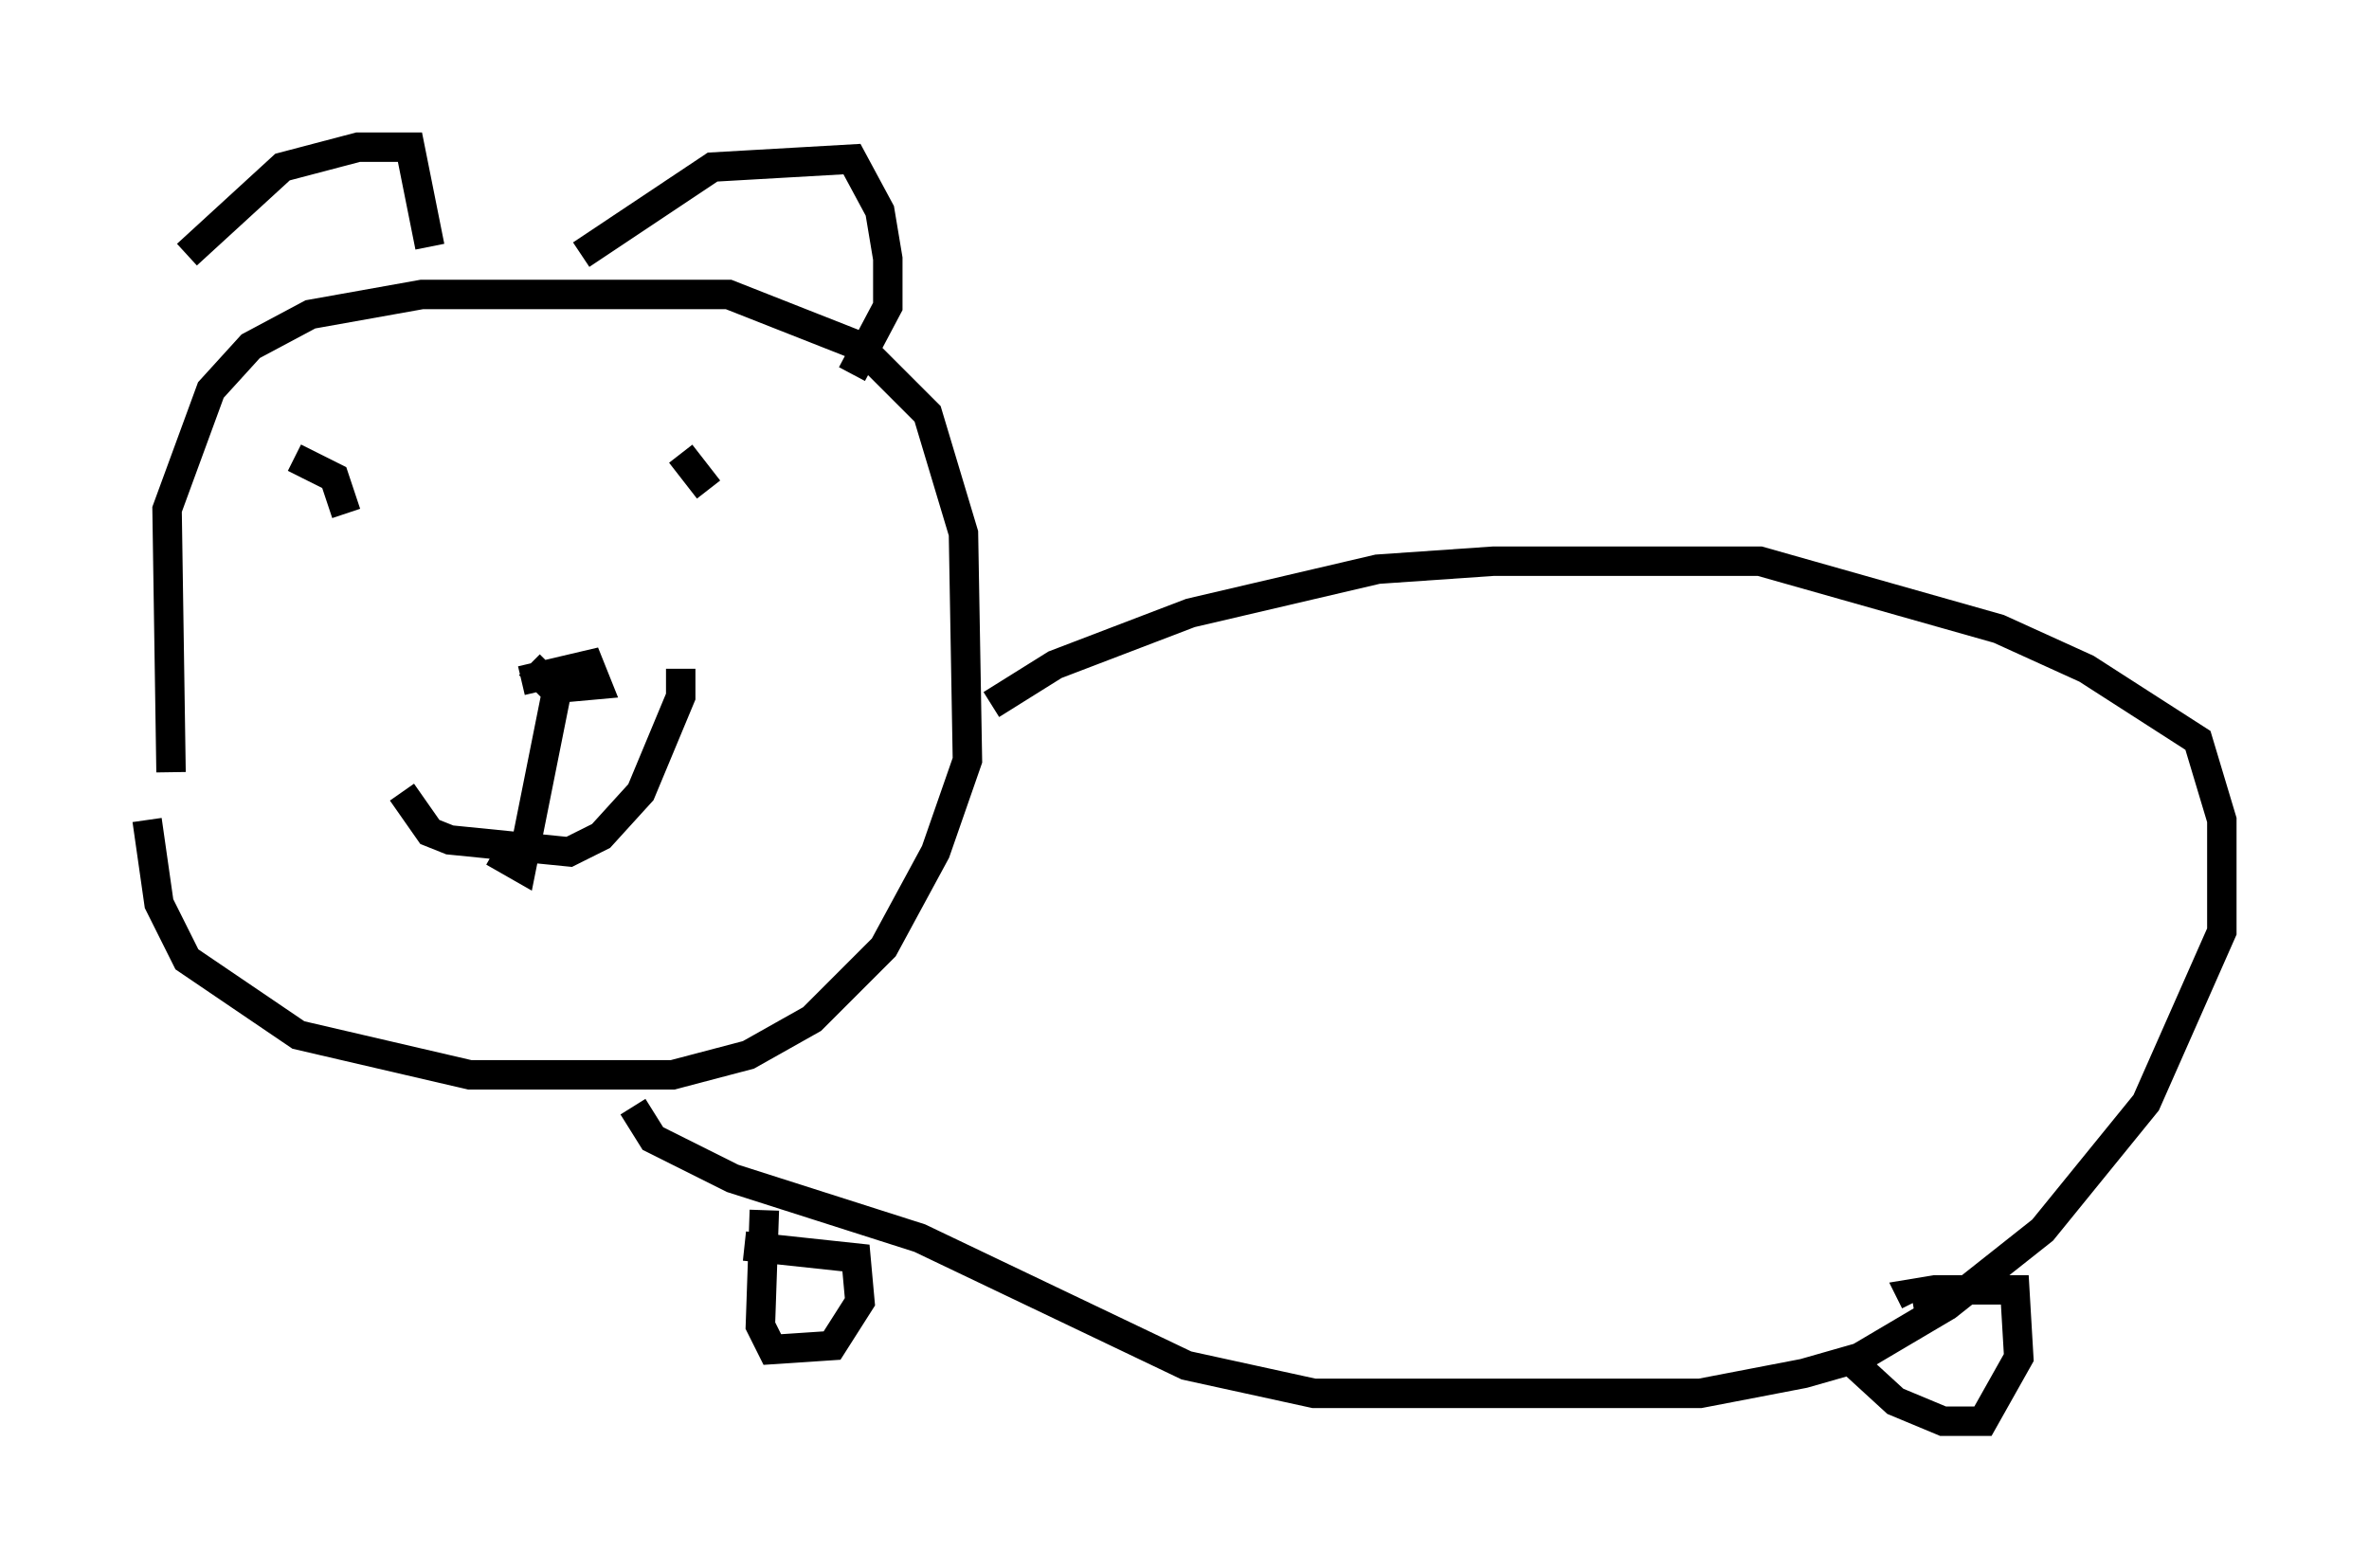 <?xml version="1.0" encoding="utf-8" ?>
<svg baseProfile="full" height="53.301" version="1.1" width="80.5" xmlns="http://www.w3.org/2000/svg" xmlns:ev="http://www.w3.org/2001/xml-events" xmlns:xlink="http://www.w3.org/1999/xlink"><defs /><rect fill="white" height="53.301" width="80.5" x="0" y="0" /><path d="M7.165, 31.522 m-1.353, -5.277 l-0.135, -8.931 1.488, -4.059 l1.353, -1.488 2.03, -1.083 l3.789, -0.677 10.419, 0.0 l4.465, 1.759 2.3, 2.3 l1.218, 4.059 0.135, 7.713 l-1.083, 3.112 -1.759, 3.248 l-2.436, 2.436 -2.165, 1.218 l-2.571, 0.677 -6.901, 0.0 l-5.819, -1.353 -3.789, -2.571 l-0.947, -1.894 -0.406, -2.842 m5.548, -10.284 l0.0, 0.0 m-0.541, -2.03 l1.353, 0.677 0.406, 1.218 m11.367, -2.03 l0.947, 1.218 m-6.36, 6.495 l2.3, -0.541 0.271, 0.677 l-1.488, 0.135 -0.812, -0.812 m0.947, 0.812 l-1.218, 6.089 -0.947, -0.541 m-3.112, -2.03 l0.947, 1.353 0.677, 0.271 l4.059, 0.406 1.083, -0.541 l1.353, -1.488 1.353, -3.248 l0.0, -0.947 m-16.779, -14.073 l3.248, -2.977 2.571, -0.677 l1.759, 0.0 0.677, 3.383 m5.142, 0.271 l4.465, -2.977 4.736, -0.271 l0.947, 1.759 0.271, 1.624 l0.0, 1.624 -1.218, 2.3 m4.736, 11.231 l2.165, -1.353 4.601, -1.759 l6.36, -1.488 3.924, -0.271 l9.066, 0.0 8.119, 2.3 l2.977, 1.353 3.789, 2.436 l0.812, 2.706 0.0, 3.789 l-2.571, 5.819 -3.518, 4.33 l-3.248, 2.571 -2.977, 1.759 l-1.894, 0.541 -3.518, 0.677 l-13.126, 0.0 -4.33, -0.947 l-9.066, -4.33 -6.36, -2.03 l-2.706, -1.353 -0.677, -1.083 m4.465, 3.518 l-0.135, 3.924 0.406, 0.812 l2.03, -0.135 0.947, -1.488 l-0.135, -1.488 -3.789, -0.406 m37.483, 3.789 l1.624, 1.488 1.624, 0.677 l1.353, 0.0 1.218, -2.165 l-0.135, -2.3 -2.706, 0.0 l-0.812, 0.135 0.135, 0.271 " fill="none" stroke="black" stroke-width="1" /></svg>